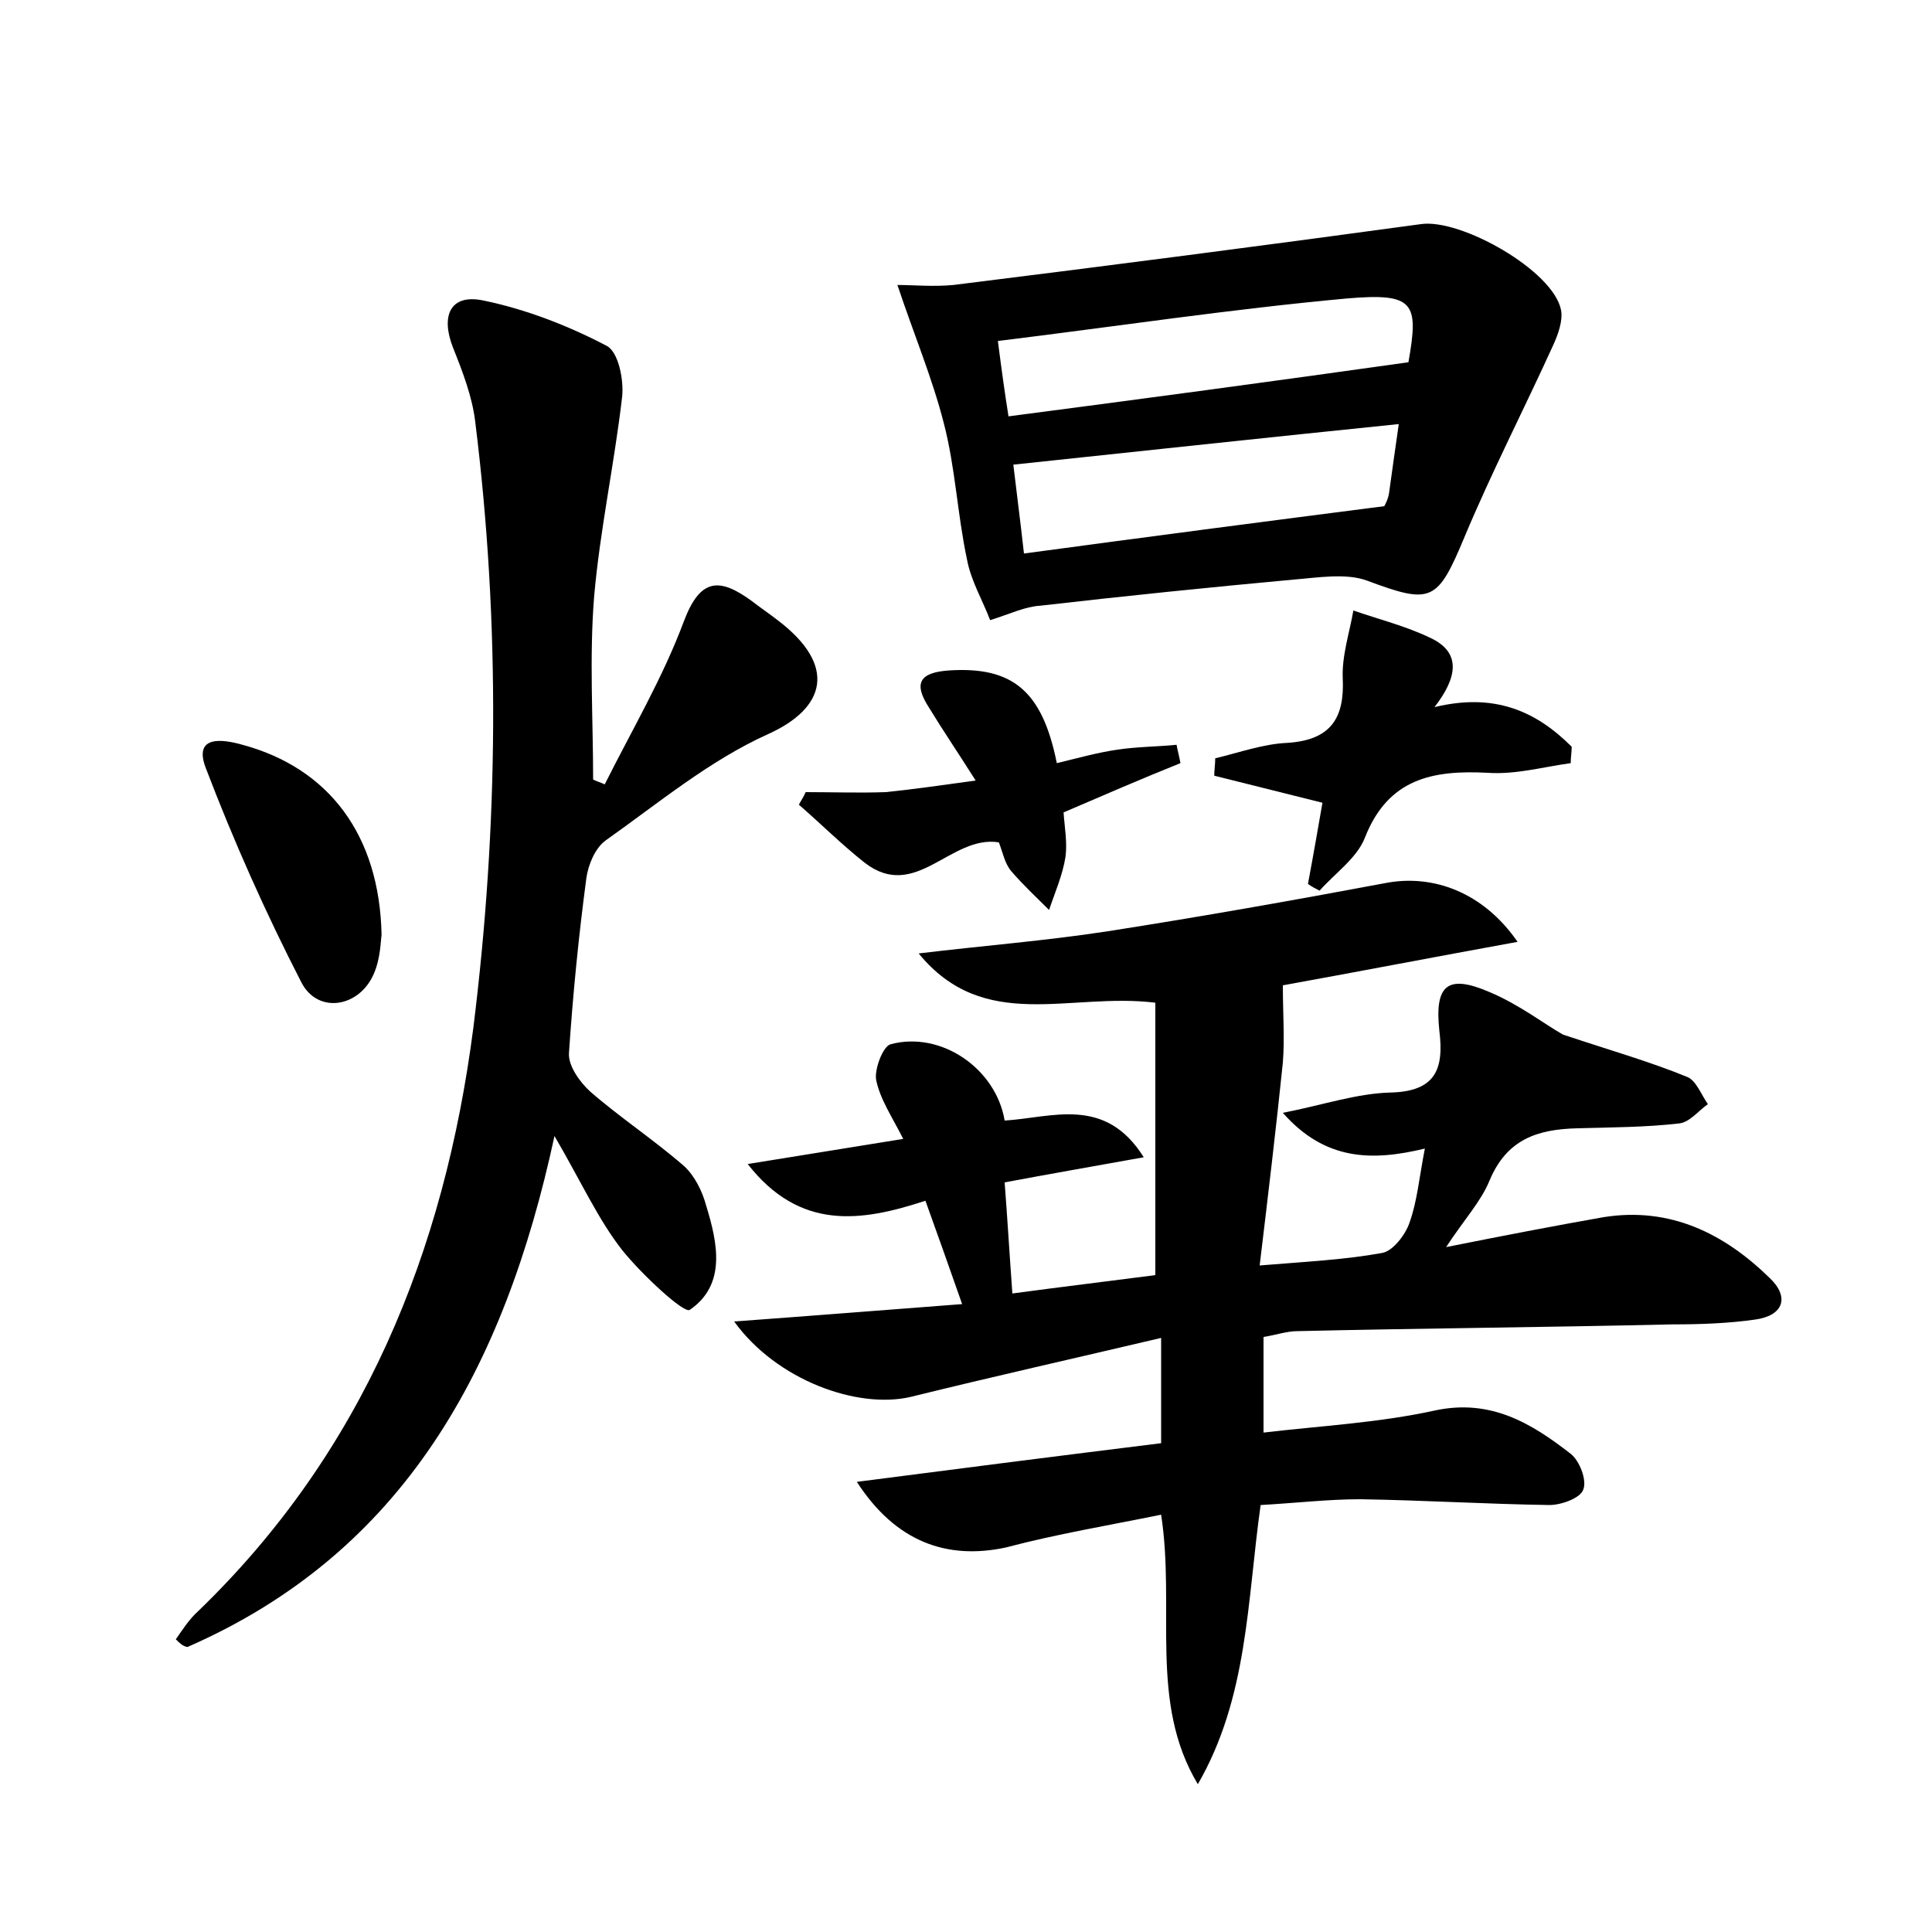 <?xml version="1.0" encoding="utf-8"?>
<!-- Generator: Adobe Illustrator 22.0.0, SVG Export Plug-In . SVG Version: 6.00 Build 0)  -->
<svg version="1.1" id="图层_1" xmlns="http://www.w3.org/2000/svg" xmlns:xlink="http://www.w3.org/1999/xlink" x="0px" y="0px"
	 viewBox="0 0 200 200" style="enable-background:new 0 0 200 200;" xml:space="preserve">
<style type="text/css">
	.st0{fill:#FFFFFF;}
</style>
<g>
	
	<path d="M88.7,153.4c10.8-1.4,21-2.7,31.5-4c0-3.5,0-6.6,0-10.9c-8.9,2.1-17.4,4-25.9,6.1c-5.5,1.3-13.9-1.7-18.3-7.8
		c8.2-0.6,15.7-1.2,23.6-1.8c-1.3-3.7-2.5-7.1-3.8-10.7c-6.7,2.2-13,3.1-18.4-3.8c5.6-0.9,10.5-1.7,16.1-2.6
		c-1.1-2.2-2.4-4.1-2.8-6.1c-0.2-1.1,0.7-3.5,1.5-3.7c5.2-1.4,10.9,2.5,11.8,7.9c4.9-0.3,10.4-2.6,14.4,3.8c-5,0.9-9.6,1.7-14.4,2.6
		c0.3,3.9,0.5,7.4,0.8,11.5c5.2-0.7,10.2-1.3,14.8-1.9c0-9.7,0-19,0-28.2c-8.9-1.1-17.7,3.2-24.5-5.1c6.6-0.8,13.1-1.3,19.6-2.3
		c9.6-1.5,19.2-3.2,28.8-5c4.8-0.9,10,0.9,13.6,6.1c-8.8,1.6-17.1,3.2-24.3,4.5c0,2.9,0.2,5.5,0,8c-0.7,6.8-1.5,13.5-2.4,21
		c4.9-0.4,8.9-0.6,12.7-1.3c1.1-0.2,2.4-1.9,2.8-3.1c0.8-2.2,1-4.6,1.6-7.7c-5.4,1.3-10.3,1.3-14.7-3.7c4.1-0.8,7.6-2,11.1-2.1
		c4.7-0.1,5.6-2.4,5.1-6.4c-0.5-4.7,0.8-5.9,5.2-4c3.1,1.3,5.8,3.4,7.6,4.4c5.1,1.7,9,2.8,12.9,4.4c0.9,0.4,1.4,1.8,2.1,2.8
		c-1,0.7-1.9,1.9-3,2c-3.5,0.4-7,0.4-10.5,0.5c-4.1,0.1-7.3,1.1-9.1,5.4c-0.9,2.2-2.6,4-4.5,6.9c6-1.2,11.2-2.2,16.3-3.1
		c6.9-1.1,12.5,1.7,17.2,6.3c2.1,2,1.4,3.9-1.5,4.3c-2.8,0.4-5.7,0.5-8.6,0.5c-12.9,0.3-25.9,0.4-38.8,0.7c-1.1,0-2.2,0.4-3.5,0.6
		c0,3.1,0,6.1,0,9.9c5.9-0.7,11.9-1,17.8-2.3c5.7-1.2,9.9,1.3,14,4.5c0.9,0.7,1.7,2.7,1.3,3.7c-0.3,0.9-2.3,1.6-3.5,1.6
		c-6.6-0.1-13.1-0.5-19.6-0.6c-3.3,0-6.7,0.4-10.3,0.6c-1.4,9.9-1.3,19.9-6.5,28.9c-5.1-8.5-2.3-18.1-3.8-27.9
		c-5.4,1.1-10.8,2-16.1,3.4C98,161.5,92.7,159.6,88.7,153.4z"/>
	<path d="M18.2,169.7c0.7-1,1.4-2.1,2.3-2.9c17.1-16.5,25.5-37.2,28.5-60.4c2.6-20.9,2.8-41.8,0.2-62.7c-0.3-2.6-1.3-5.2-2.3-7.7
		c-1.3-3.3-0.3-5.6,3.1-4.9c4.4,0.9,8.8,2.6,12.8,4.7c1.2,0.6,1.8,3.5,1.6,5.3c-0.8,6.9-2.3,13.8-2.9,20.7
		c-0.5,6.3-0.1,12.6-0.1,18.9c0.4,0.2,0.8,0.3,1.2,0.5c2.8-5.6,6-11,8.2-16.9c1.7-4.5,3.7-4.5,7-2.1c0.9,0.7,1.8,1.3,2.7,2
		c6.2,4.7,5,9.1-1,11.8c-6,2.7-11.3,7.1-16.8,11c-1.1,0.8-1.8,2.5-2,3.9c-0.8,6-1.4,12.1-1.8,18.1c-0.1,1.3,1.1,3,2.2,4
		c3.1,2.7,6.6,5,9.7,7.7c1.1,1,1.9,2.6,2.3,4.1c1.2,3.9,2.1,8.2-1.7,10.8c-0.6,0.4-5-3.7-7-6.2c-2.5-3.2-4.2-7-7-11.8
		c-5.2,24.1-15.6,43.1-38,52.9C18.9,170.4,18.6,170.1,18.2,169.7z"/>
	<path d="M102.5,64.2c-0.8-2.1-2-4.1-2.4-6.3c-1-4.7-1.2-9.5-2.4-14.1c-1.2-4.7-3.1-9.2-4.8-14.3c1.6,0,3.7,0.2,5.8,0
		c16.1-2,32.3-4.1,48.4-6.3c4.1-0.6,13.7,4.8,14.5,8.9c0.2,1.1-0.3,2.5-0.8,3.6c-3,6.6-6.4,13.2-9.2,19.9c-2.8,6.7-3.4,7-10.1,4.5
		c-2.2-0.8-5.1-0.3-7.6-0.1c-8.7,0.8-17.5,1.7-26.2,2.7C106.1,62.8,104.7,63.5,102.5,64.2z M144.8,43.9c-13.7,1.4-26.7,2.8-39.9,4.2
		c0.3,2.6,0.7,5.6,1.1,9.2c12.6-1.7,24.8-3.3,37.3-4.9c0.1-0.2,0.4-0.7,0.5-1.4C144.1,48.8,144.4,46.7,144.8,43.9z M145.8,37.5
		c1.1-6.2,0.6-7.2-6.4-6.6c-12,1.1-23.9,2.9-36.1,4.4c0.4,3.1,0.7,5.3,1.1,7.8C118.2,41.3,131.6,39.5,145.8,37.5z"/>
	<path d="M101,80.8c-1.9-3-3.4-5.2-4.8-7.5c-1.7-2.6-1-3.7,2.1-3.9c6.5-0.4,9.6,2.1,11.1,9.6c2.1-0.5,4.2-1.1,6.3-1.4
		c2-0.3,4.1-0.3,6.1-0.5c0.1,0.6,0.3,1.3,0.4,1.9c-4,1.6-7.9,3.3-12.1,5.1c0.1,1.5,0.4,3.1,0.2,4.6c-0.3,1.9-1.1,3.7-1.7,5.5
		c-1.3-1.3-2.7-2.6-3.9-4c-0.7-0.8-0.9-2-1.3-3c-5-0.8-8.6,6.2-13.9,2.1c-2.4-1.9-4.5-4-6.8-6c0.2-0.4,0.5-0.8,0.7-1.3
		c2.8,0,5.5,0.1,8.3,0C94.6,81.7,97.4,81.3,101,80.8z"/>
	<path d="M136.9,83.1c-4-1-7.6-1.9-11.2-2.8c0-0.6,0.1-1.2,0.1-1.8c2.5-0.6,5-1.5,7.5-1.6c4.5-0.3,5.9-2.6,5.7-6.7
		c-0.1-2.3,0.7-4.7,1.1-7c2.6,0.9,5.4,1.6,7.9,2.8c3.3,1.5,2.9,4.1,0.5,7.2c6.2-1.5,10.5,0.4,14.2,4.1c0,0.6-0.1,1.1-0.1,1.7
		c-2.9,0.4-5.7,1.2-8.6,1c-5.7-0.3-10.3,0.6-12.7,6.7c-0.8,2.1-3.1,3.7-4.7,5.5c-0.4-0.2-0.8-0.4-1.2-0.7
		C136,88.3,136.5,85.4,136.9,83.1z"/>
	<path d="M39.5,96.8c-0.1,0.6-0.1,2.4-0.8,4c-1.5,3.5-5.8,4.2-7.5,0.9c-3.7-7.2-7-14.6-9.9-22.2c-1.3-3.4,1.7-3,3.8-2.4
		C34,79.5,39.3,86.4,39.5,96.8z"/>
	
	
</g>
</svg>
